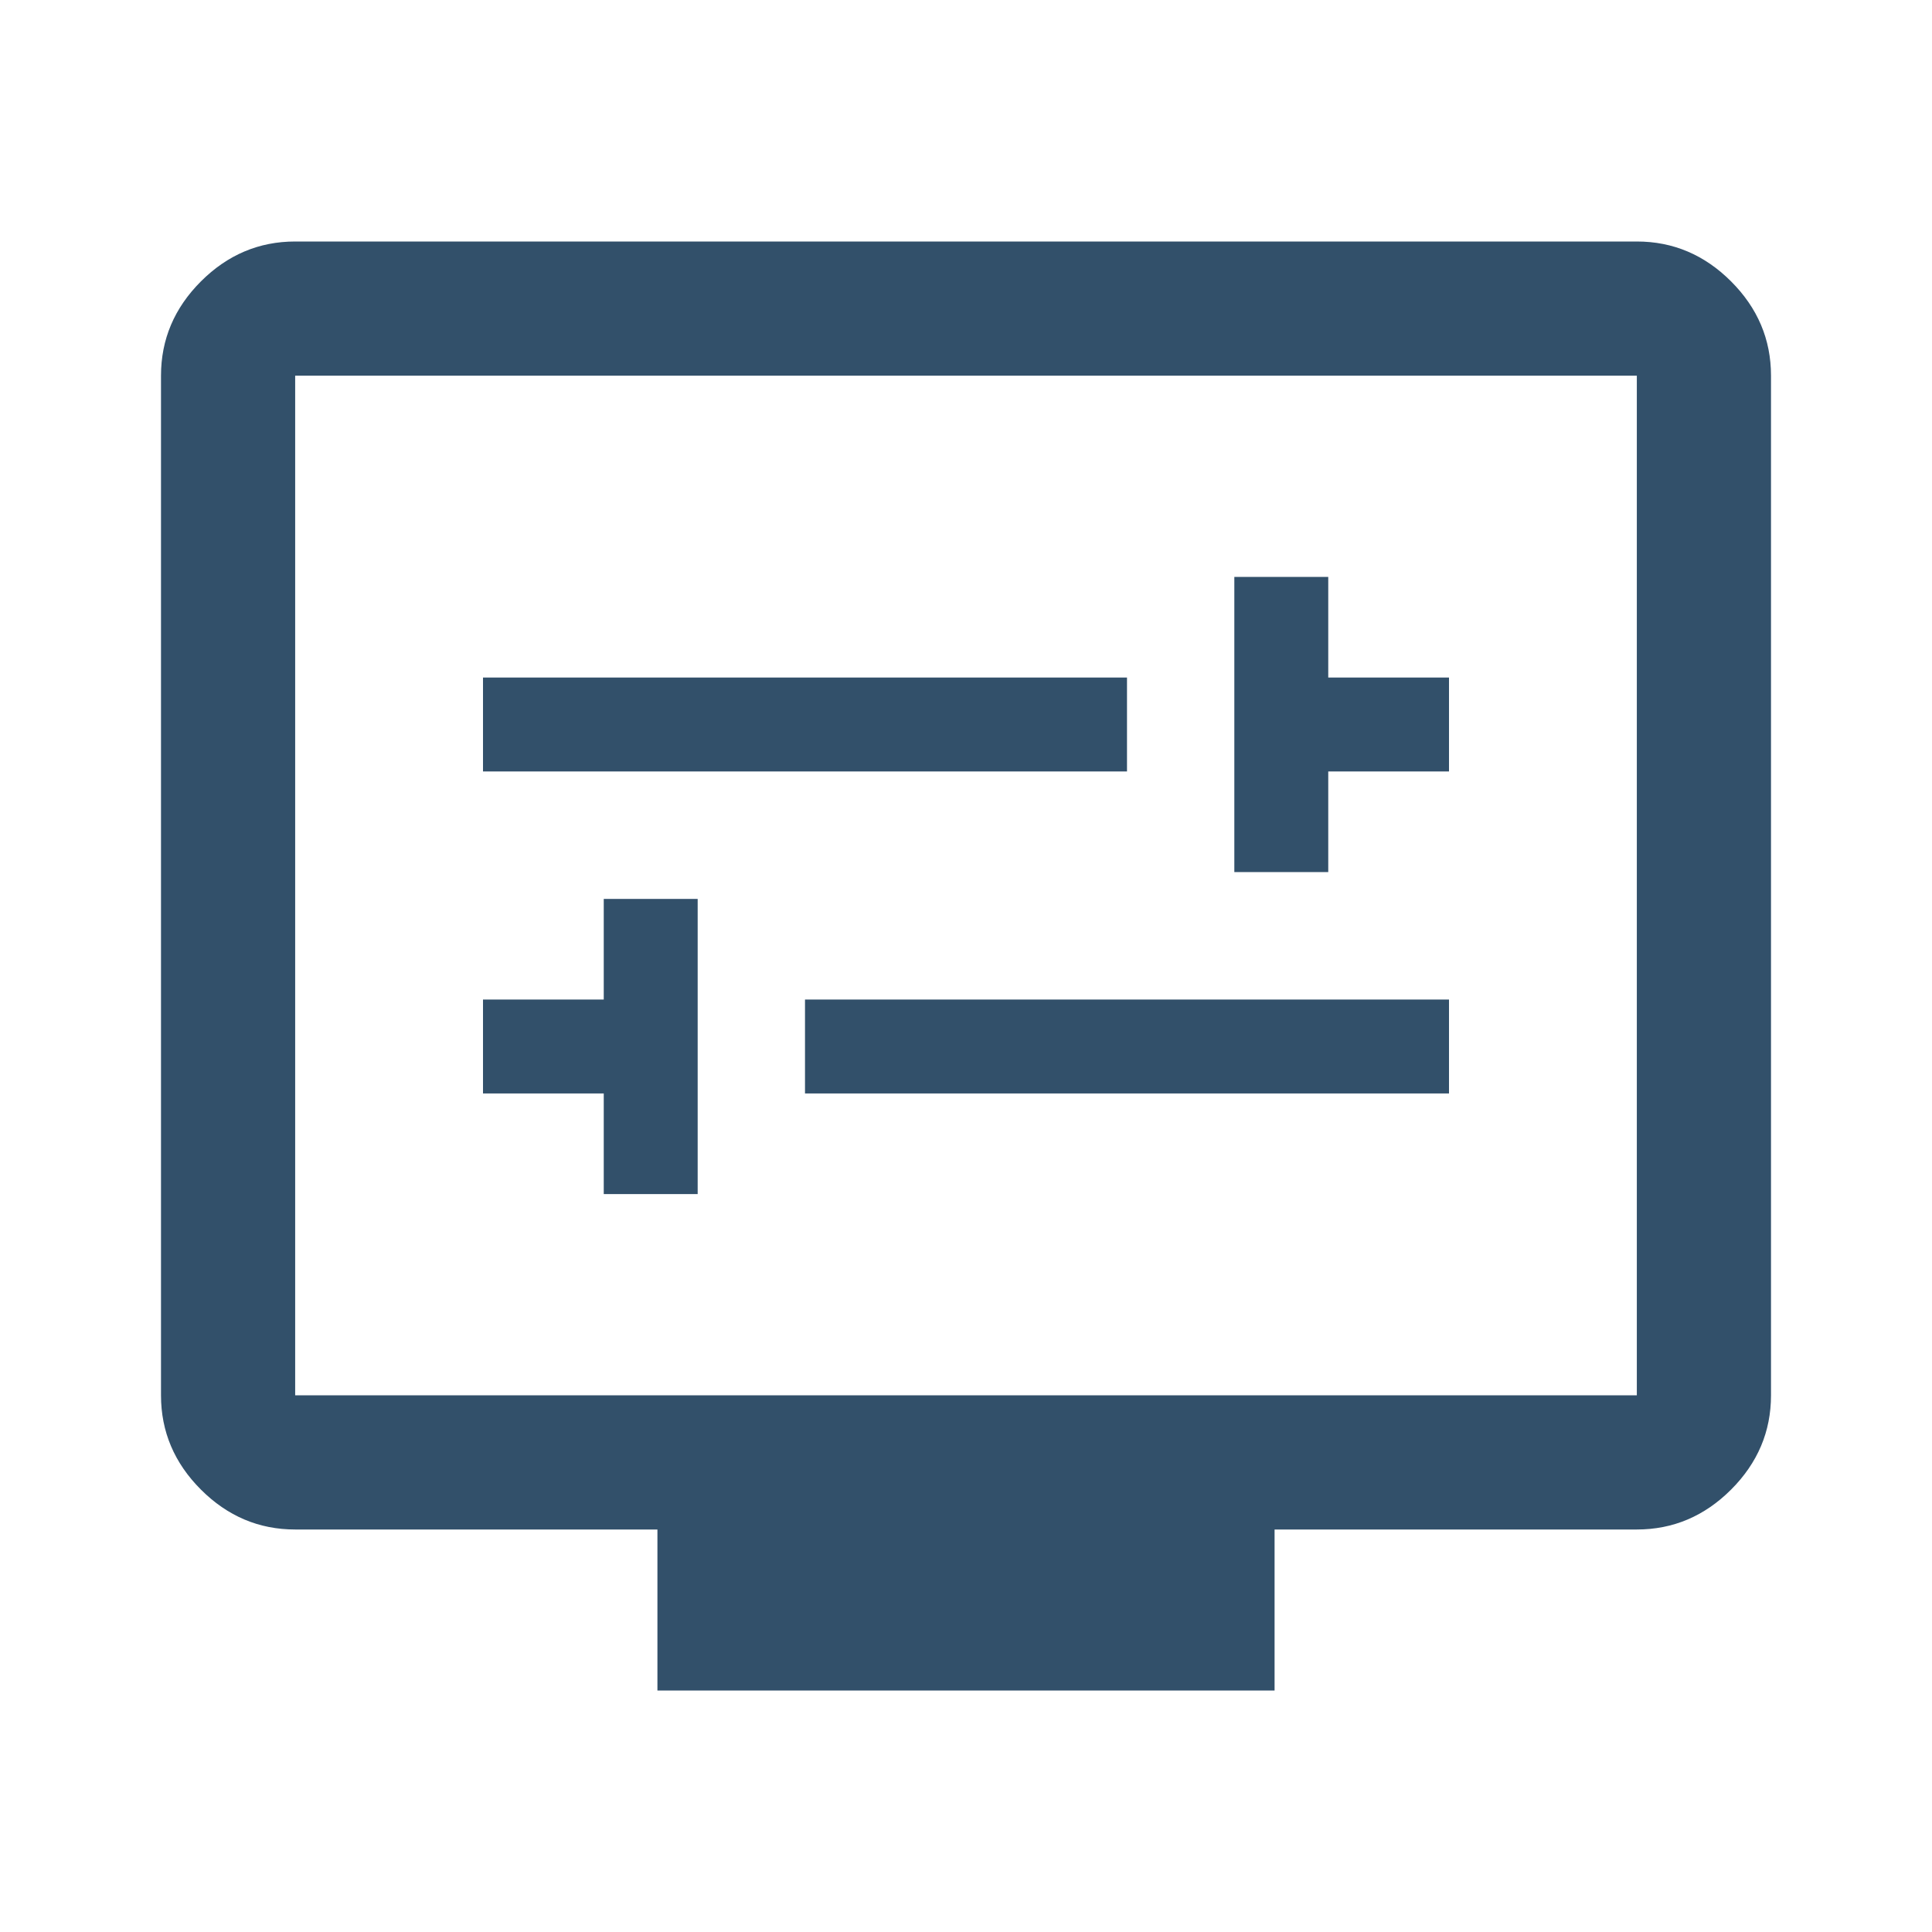 <svg xmlns="http://www.w3.org/2000/svg" height="40px" viewBox="0 -960 960 960" width="40px" fill="#32506a"><path d="M300-366.67h46.67v-146.66H300v50h-60v46.66h60v50Zm100-50h320v-46.66H400v46.66Zm213.33-110H660v-50h60v-46.66h-60v-50h-46.67v146.66Zm-373.33-50h320v-46.66H240v46.66ZM326.67-120v-80h-180q-27 0-46.84-19.83Q80-239.67 80-266.67v-506.66q0-27 19.83-46.84Q119.67-840 146.67-840h666.66q27 0 46.84 19.83Q880-800.33 880-773.33v506.66q0 27-19.83 46.84Q840.33-200 813.33-200h-180v80H326.67Zm-180-146.67h666.66v-506.66H146.67v506.66Zm0 0v-506.66 506.66Z"/></svg>